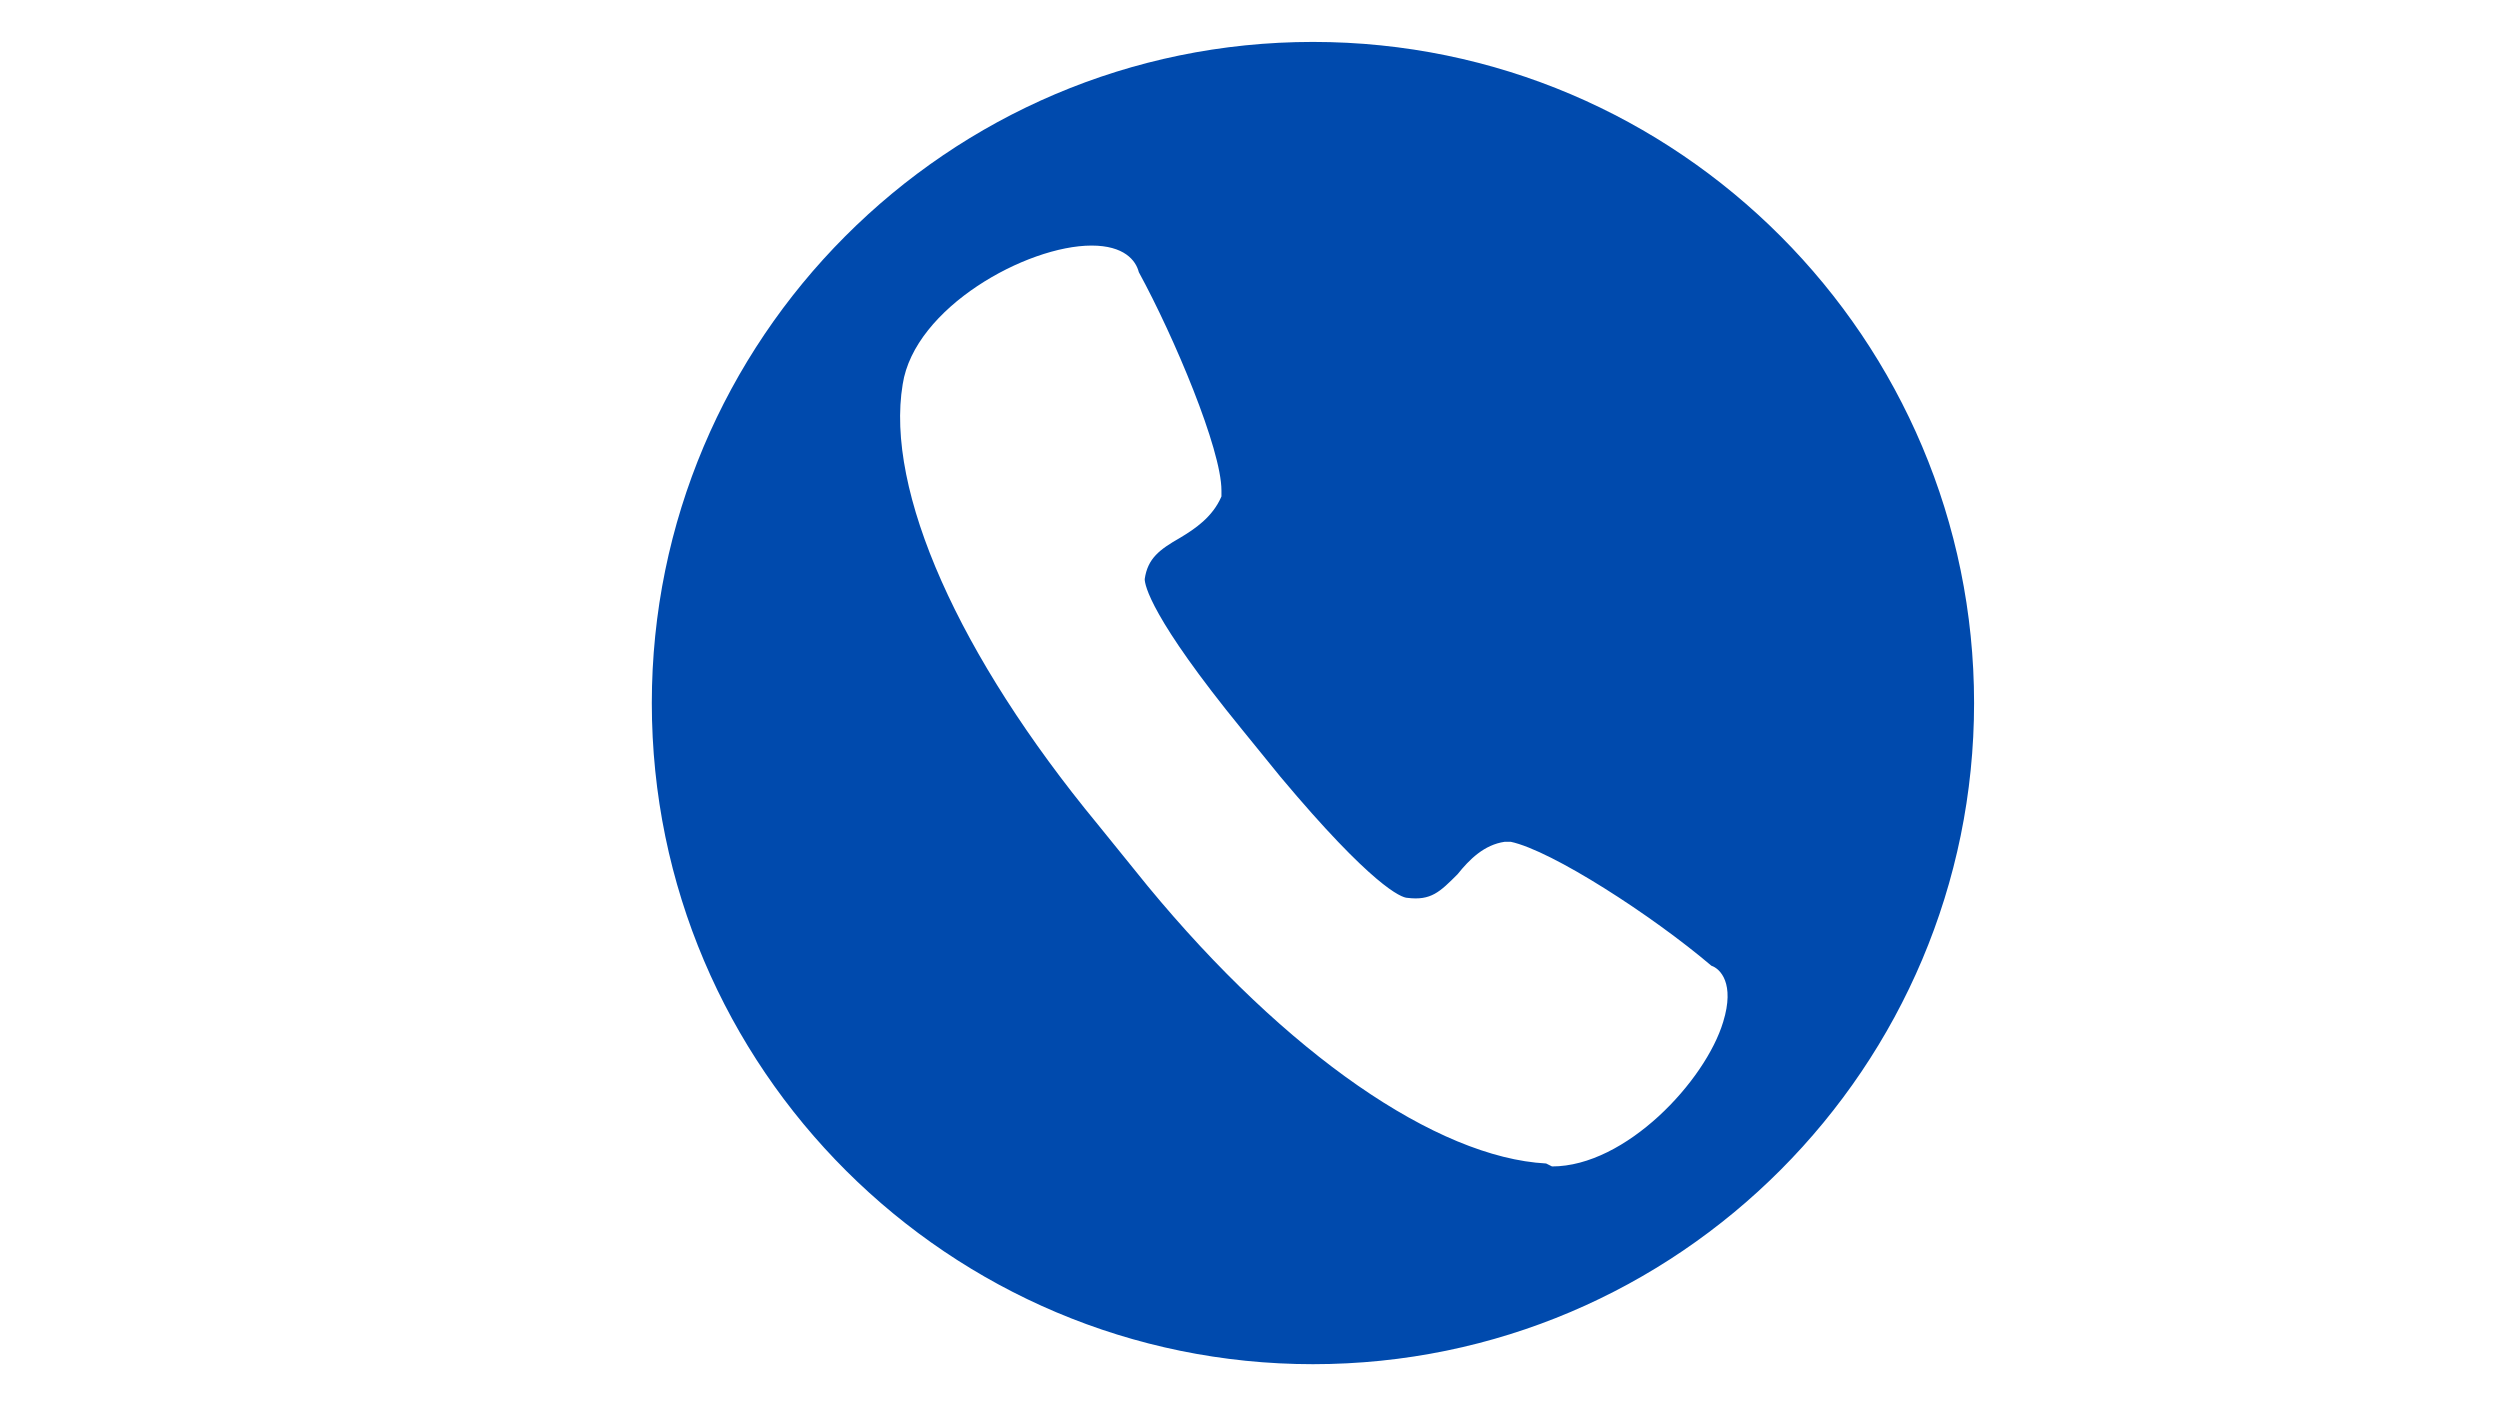 <svg xmlns="http://www.w3.org/2000/svg" xmlns:xlink="http://www.w3.org/1999/xlink" width="1920" zoomAndPan="magnify" viewBox="0 0 1440 810" height="1080" preserveAspectRatio="xMidYMid meet" version="1.0"><defs><clipPath id="dd26a68d2f"><path d="M 375.488 24.16 L 1137.488 24.16 L 1137.488 786 L 375.488 786 Z M 375.488 24.16 " clip-rule="nonzero"/></clipPath></defs><rect x="-144" width="1728" fill="#ffffff" y="-81" height="972" fill-opacity="1"/><rect x="-144" width="1728" fill="#ffffff" y="-81" height="972" fill-opacity="1"/><g clip-path="url(#dd26a68d2f)"><path fill="#004aad" d="M 756.258 24.148 C 545.449 24.148 375.445 195.852 375.445 404.961 C 375.445 615.766 547.148 785.773 756.258 785.773 C 967.062 785.773 1137.07 614.066 1137.07 404.961 C 1137.07 195.852 967.062 24.148 756.258 24.148 Z M 992.566 588.566 C 982.363 622.566 936.465 671.867 893.961 671.867 L 890.562 670.168 C 827.66 666.77 740.957 607.266 661.055 510.363 L 632.152 474.66 C 552.25 377.758 509.75 282.555 519.949 221.352 C 526.75 177.152 591.352 141.449 628.754 141.449 C 647.453 141.449 654.254 149.949 655.953 156.75 C 676.355 194.152 703.555 258.754 703.555 282.555 L 703.555 285.957 C 698.457 297.855 688.254 304.656 679.754 309.758 C 667.855 316.555 661.055 321.656 659.355 333.559 C 659.355 336.957 662.754 355.656 715.457 420.262 L 737.555 447.461 C 790.258 510.363 807.258 517.164 810.66 517.164 C 824.258 518.863 829.359 513.762 839.559 503.562 C 846.359 495.062 854.859 486.562 866.762 484.863 L 870.16 484.863 C 893.961 489.961 951.762 527.363 985.766 556.266 C 990.863 557.965 999.367 566.465 992.566 588.566 Z M 992.566 588.566 " fill-opacity="1" fill-rule="nonzero"/></g></svg>